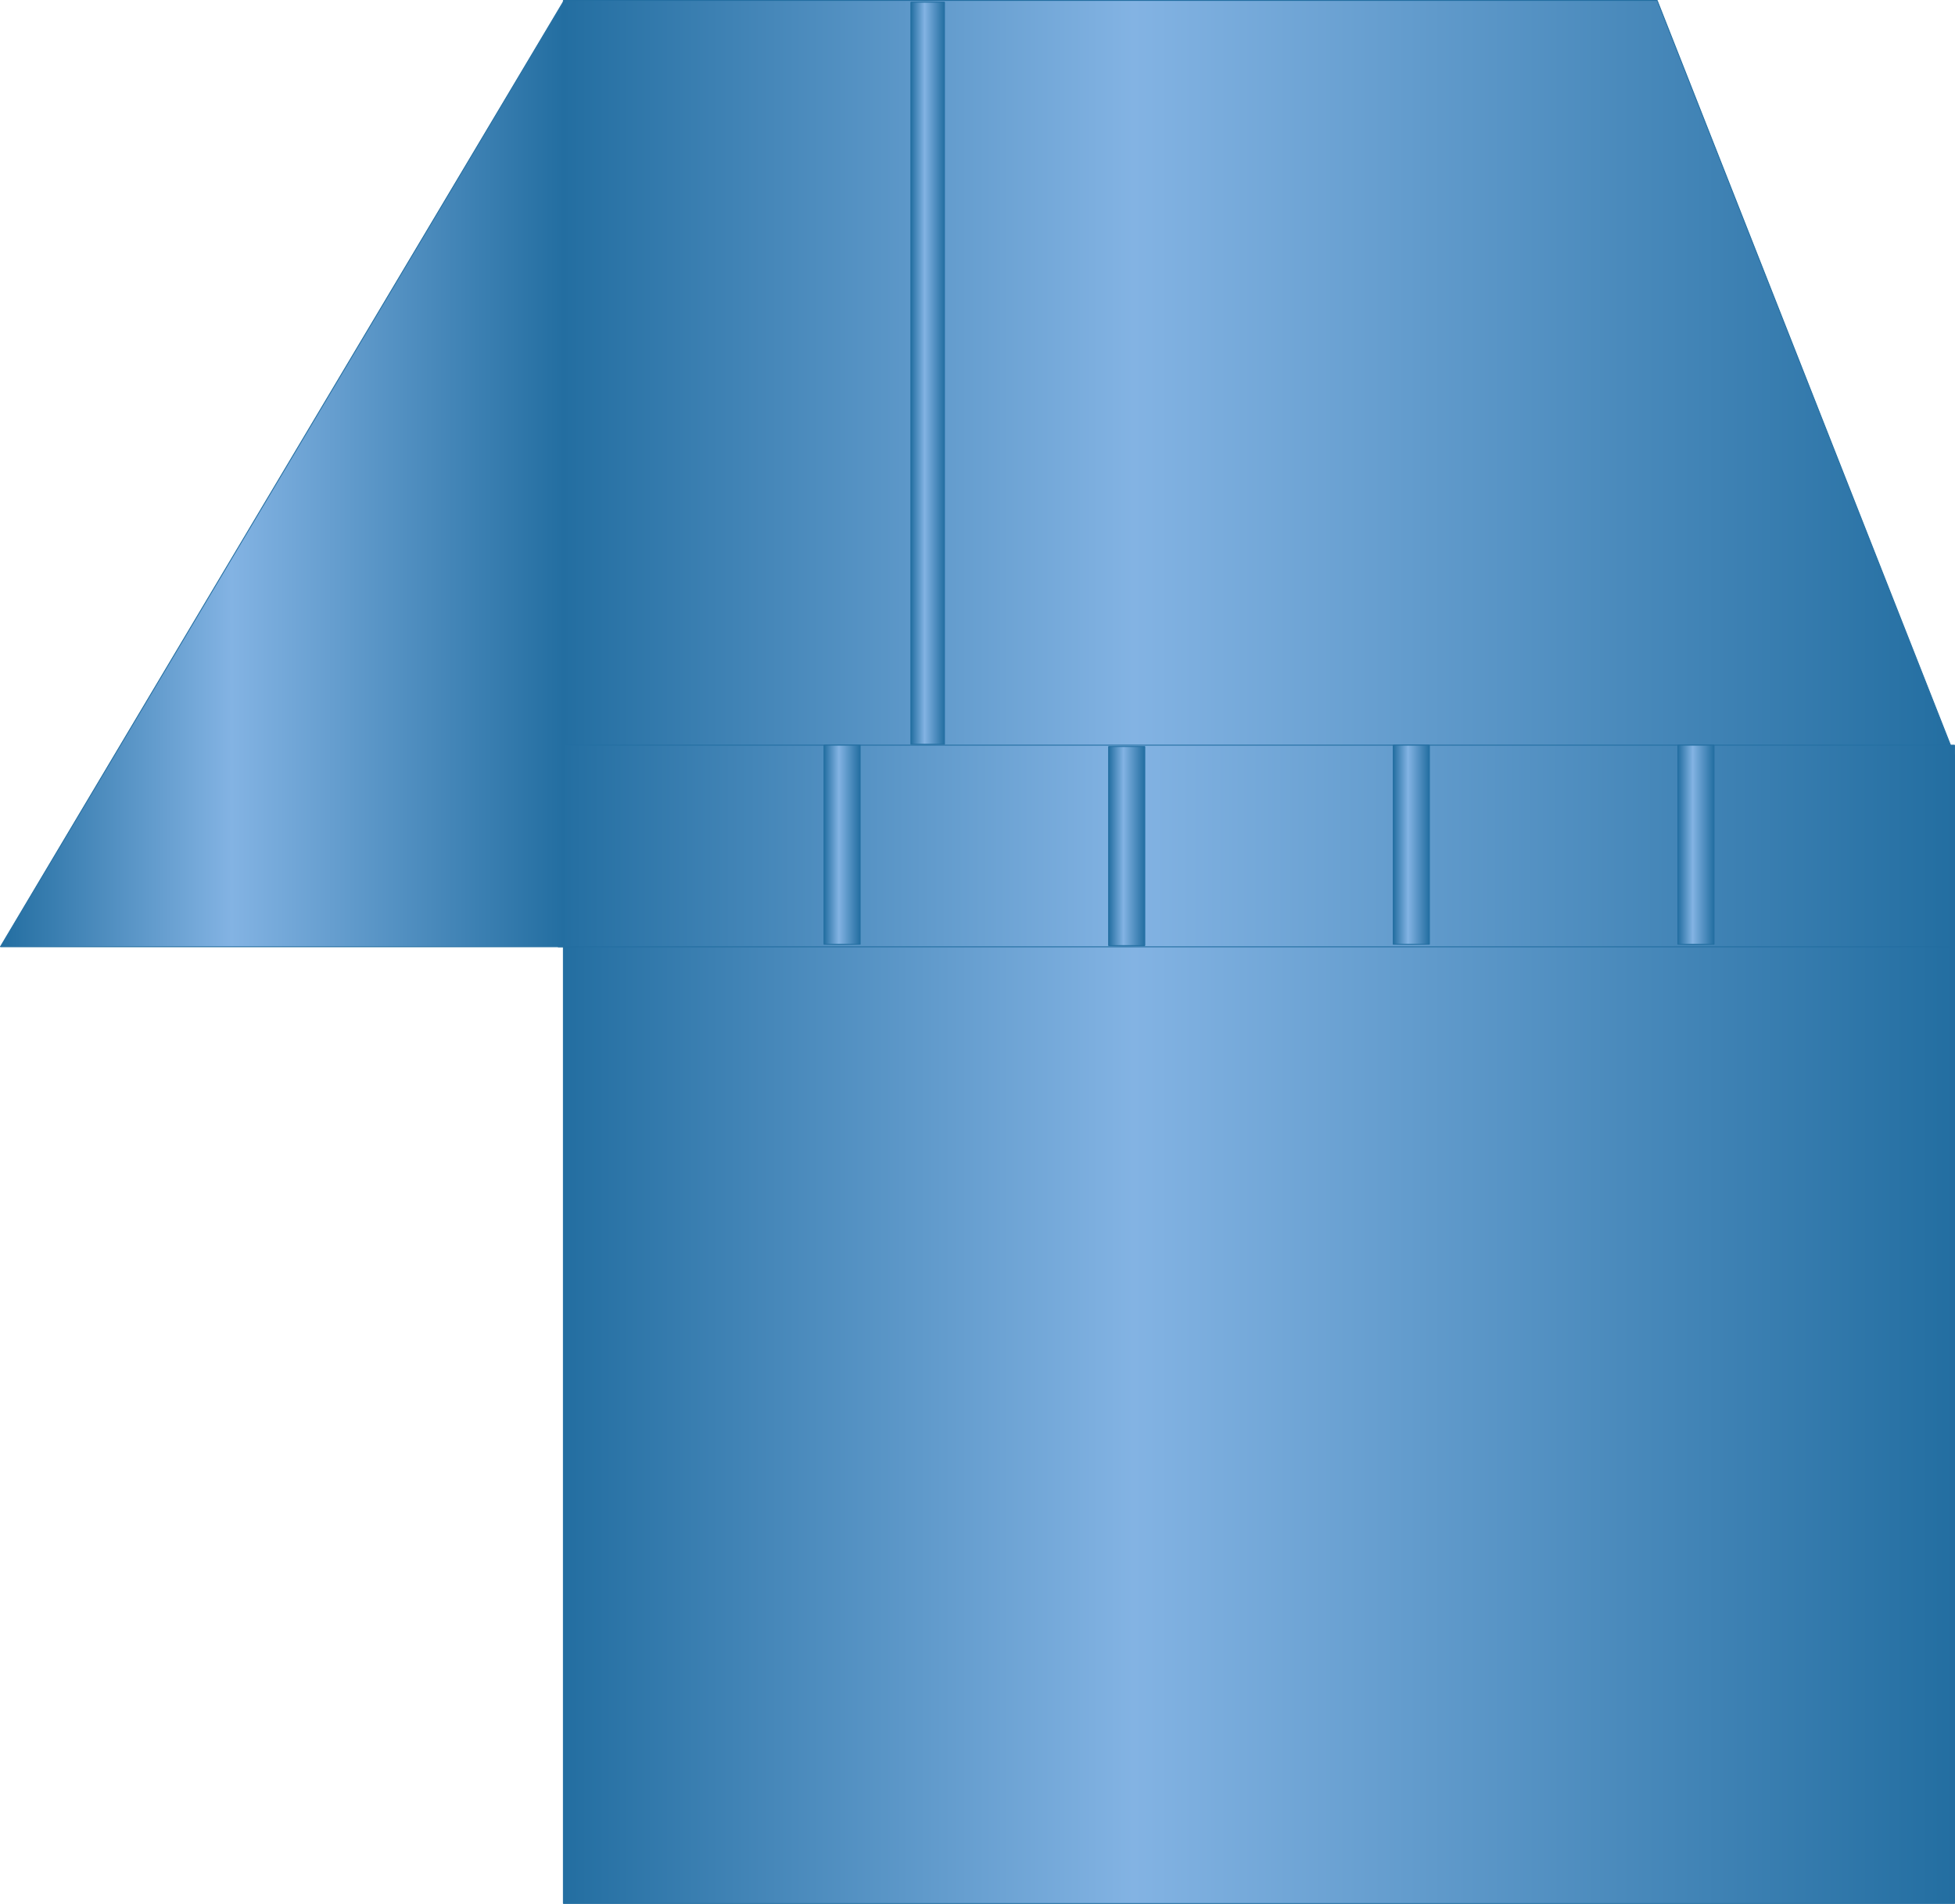 <?xml version="1.0" encoding="utf-8"?>
<!-- Generator: Adobe Illustrator 16.0.0, SVG Export Plug-In . SVG Version: 6.00 Build 0)  -->
<!DOCTYPE svg PUBLIC "-//W3C//DTD SVG 1.1//EN" "http://www.w3.org/Graphics/SVG/1.1/DTD/svg11.dtd">
<svg preserveAspectRatio="none" version="1.1" id="图层_1" xmlns="http://www.w3.org/2000/svg" xmlns:xlink="http://www.w3.org/1999/xlink" x="0px" y="0px"
	 width="567.017px" height="552.25px" viewBox="-0.123 14.105 567.017 552.25"
	 enable-background="new -0.123 14.105 567.017 552.25" xml:space="preserve">
<g id="surface216">
	
		<linearGradient id="SVGID_1_" gradientUnits="userSpaceOnUse" x1="740.225" y1="-166.697" x2="202.225" y2="-166.697" gradientTransform="matrix(0.75 0 0 -0.75 11.6 165.207)">
		<stop  offset="0" style="stop-color:#236EA1"/>
		<stop  offset="0.59" style="stop-color:#83B3E3"/>
		<stop  offset="1" style="stop-color:#236EA1"/>
	</linearGradient>
	<path fill="url(#SVGID_1_)" stroke="#236EA1" stroke-width="0.25" stroke-linejoin="bevel" stroke-miterlimit="10" d="
		M163.27,14.23v552h403.5v-333l-86.25-219H163.27z"/>
	
		<linearGradient id="SVGID_2_" gradientUnits="userSpaceOnUse" x1="742.225" y1="162.306" x2="202.226" y2="162.306" gradientTransform="matrix(0.75 0 0 -0.75 10.088 381.224)">
		<stop  offset="0" style="stop-color:#236EA1"/>
		<stop  offset="0.59" style="stop-color:#83B3E3"/>
		<stop  offset="1" style="stop-color:#236EA1"/>
	</linearGradient>
	<path fill="url(#SVGID_2_)" stroke="#236EA1" stroke-width="0.25" stroke-linejoin="bevel" stroke-miterlimit="10" d="
		M161.758,230.246h405v58.5h-405V230.246z"/>
	
		<linearGradient id="SVGID_3_" gradientUnits="userSpaceOnUse" x1="216.225" y1="162.803" x2="202.225" y2="162.803" gradientTransform="matrix(0.75 0 0 -0.75 87.194 381.223)">
		<stop  offset="0" style="stop-color:#236EA1"/>
		<stop  offset="0.59" style="stop-color:#83B3E3"/>
		<stop  offset="1" style="stop-color:#236EA1"/>
	</linearGradient>
	<path fill="url(#SVGID_3_)" stroke="#236EA1" stroke-width="0.25" stroke-linejoin="bevel" stroke-miterlimit="10" d="
		M238.863,230.246h10.5v57.75h-10.5V230.246z"/>
	
		<linearGradient id="SVGID_4_" gradientUnits="userSpaceOnUse" x1="216.226" y1="162.805" x2="202.226" y2="162.805" gradientTransform="matrix(0.75 0 0 -0.75 169.744 381.623)">
		<stop  offset="0" style="stop-color:#236EA1"/>
		<stop  offset="0.59" style="stop-color:#83B3E3"/>
		<stop  offset="1" style="stop-color:#236EA1"/>
	</linearGradient>
	<path fill="url(#SVGID_4_)" stroke="#236EA1" stroke-width="0.25" stroke-linejoin="bevel" stroke-miterlimit="10" d="
		M321.414,230.645h10.5v57.75h-10.5V230.645z"/>
	
		<linearGradient id="SVGID_5_" gradientUnits="userSpaceOnUse" x1="216.222" y1="162.803" x2="202.222" y2="162.803" gradientTransform="matrix(0.75 0 0 -0.75 252.294 381.223)">
		<stop  offset="0" style="stop-color:#236EA1"/>
		<stop  offset="0.59" style="stop-color:#83B3E3"/>
		<stop  offset="1" style="stop-color:#236EA1"/>
	</linearGradient>
	<path fill="url(#SVGID_5_)" stroke="#236EA1" stroke-width="0.25" stroke-linejoin="bevel" stroke-miterlimit="10" d="
		M403.96,230.246h10.5v57.75h-10.5V230.246z"/>
	
		<linearGradient id="SVGID_6_" gradientUnits="userSpaceOnUse" x1="216.225" y1="162.803" x2="202.225" y2="162.803" gradientTransform="matrix(0.75 0 0 -0.75 334.843 381.223)">
		<stop  offset="0" style="stop-color:#236EA1"/>
		<stop  offset="0.59" style="stop-color:#83B3E3"/>
		<stop  offset="1" style="stop-color:#236EA1"/>
	</linearGradient>
	<path fill="url(#SVGID_6_)" stroke="#236EA1" stroke-width="0.25" stroke-linejoin="bevel" stroke-miterlimit="10" d="
		M486.511,230.246h10.5v57.75h-10.5V230.246z"/>
	
		<linearGradient id="SVGID_7_" gradientUnits="userSpaceOnUse" x1="420.225" y1="18.303" x2="202.226" y2="18.303" gradientTransform="matrix(0.75 0 0 -0.75 -151.685 165.207)">
		<stop  offset="0" style="stop-color:#236EA1"/>
		<stop  offset="0.59" style="stop-color:#83B3E3"/>
		<stop  offset="1" style="stop-color:#236EA1"/>
	</linearGradient>
	<path fill="url(#SVGID_7_)" stroke="#236EA1" stroke-width="0.25" stroke-linejoin="bevel" stroke-miterlimit="10" d="
		M163.484,14.23v274.5h-163.5L163.484,14.23z"/>
	
		<linearGradient id="SVGID_8_" gradientUnits="userSpaceOnUse" x1="215.226" y1="57.804" x2="202.226" y2="57.804" gradientTransform="matrix(0.75 0 0 -0.75 112.392 165.707)">
		<stop  offset="0" style="stop-color:#236EA1"/>
		<stop  offset="0.59" style="stop-color:#83B3E3"/>
		<stop  offset="1" style="stop-color:#236EA1"/>
	</linearGradient>
	<path fill="url(#SVGID_8_)" stroke="#236EA1" stroke-width="0.25" stroke-linejoin="bevel" stroke-miterlimit="10" d="
		M264.063,14.73h9.75v215.25h-9.75V14.73z"/>
</g>
</svg>
